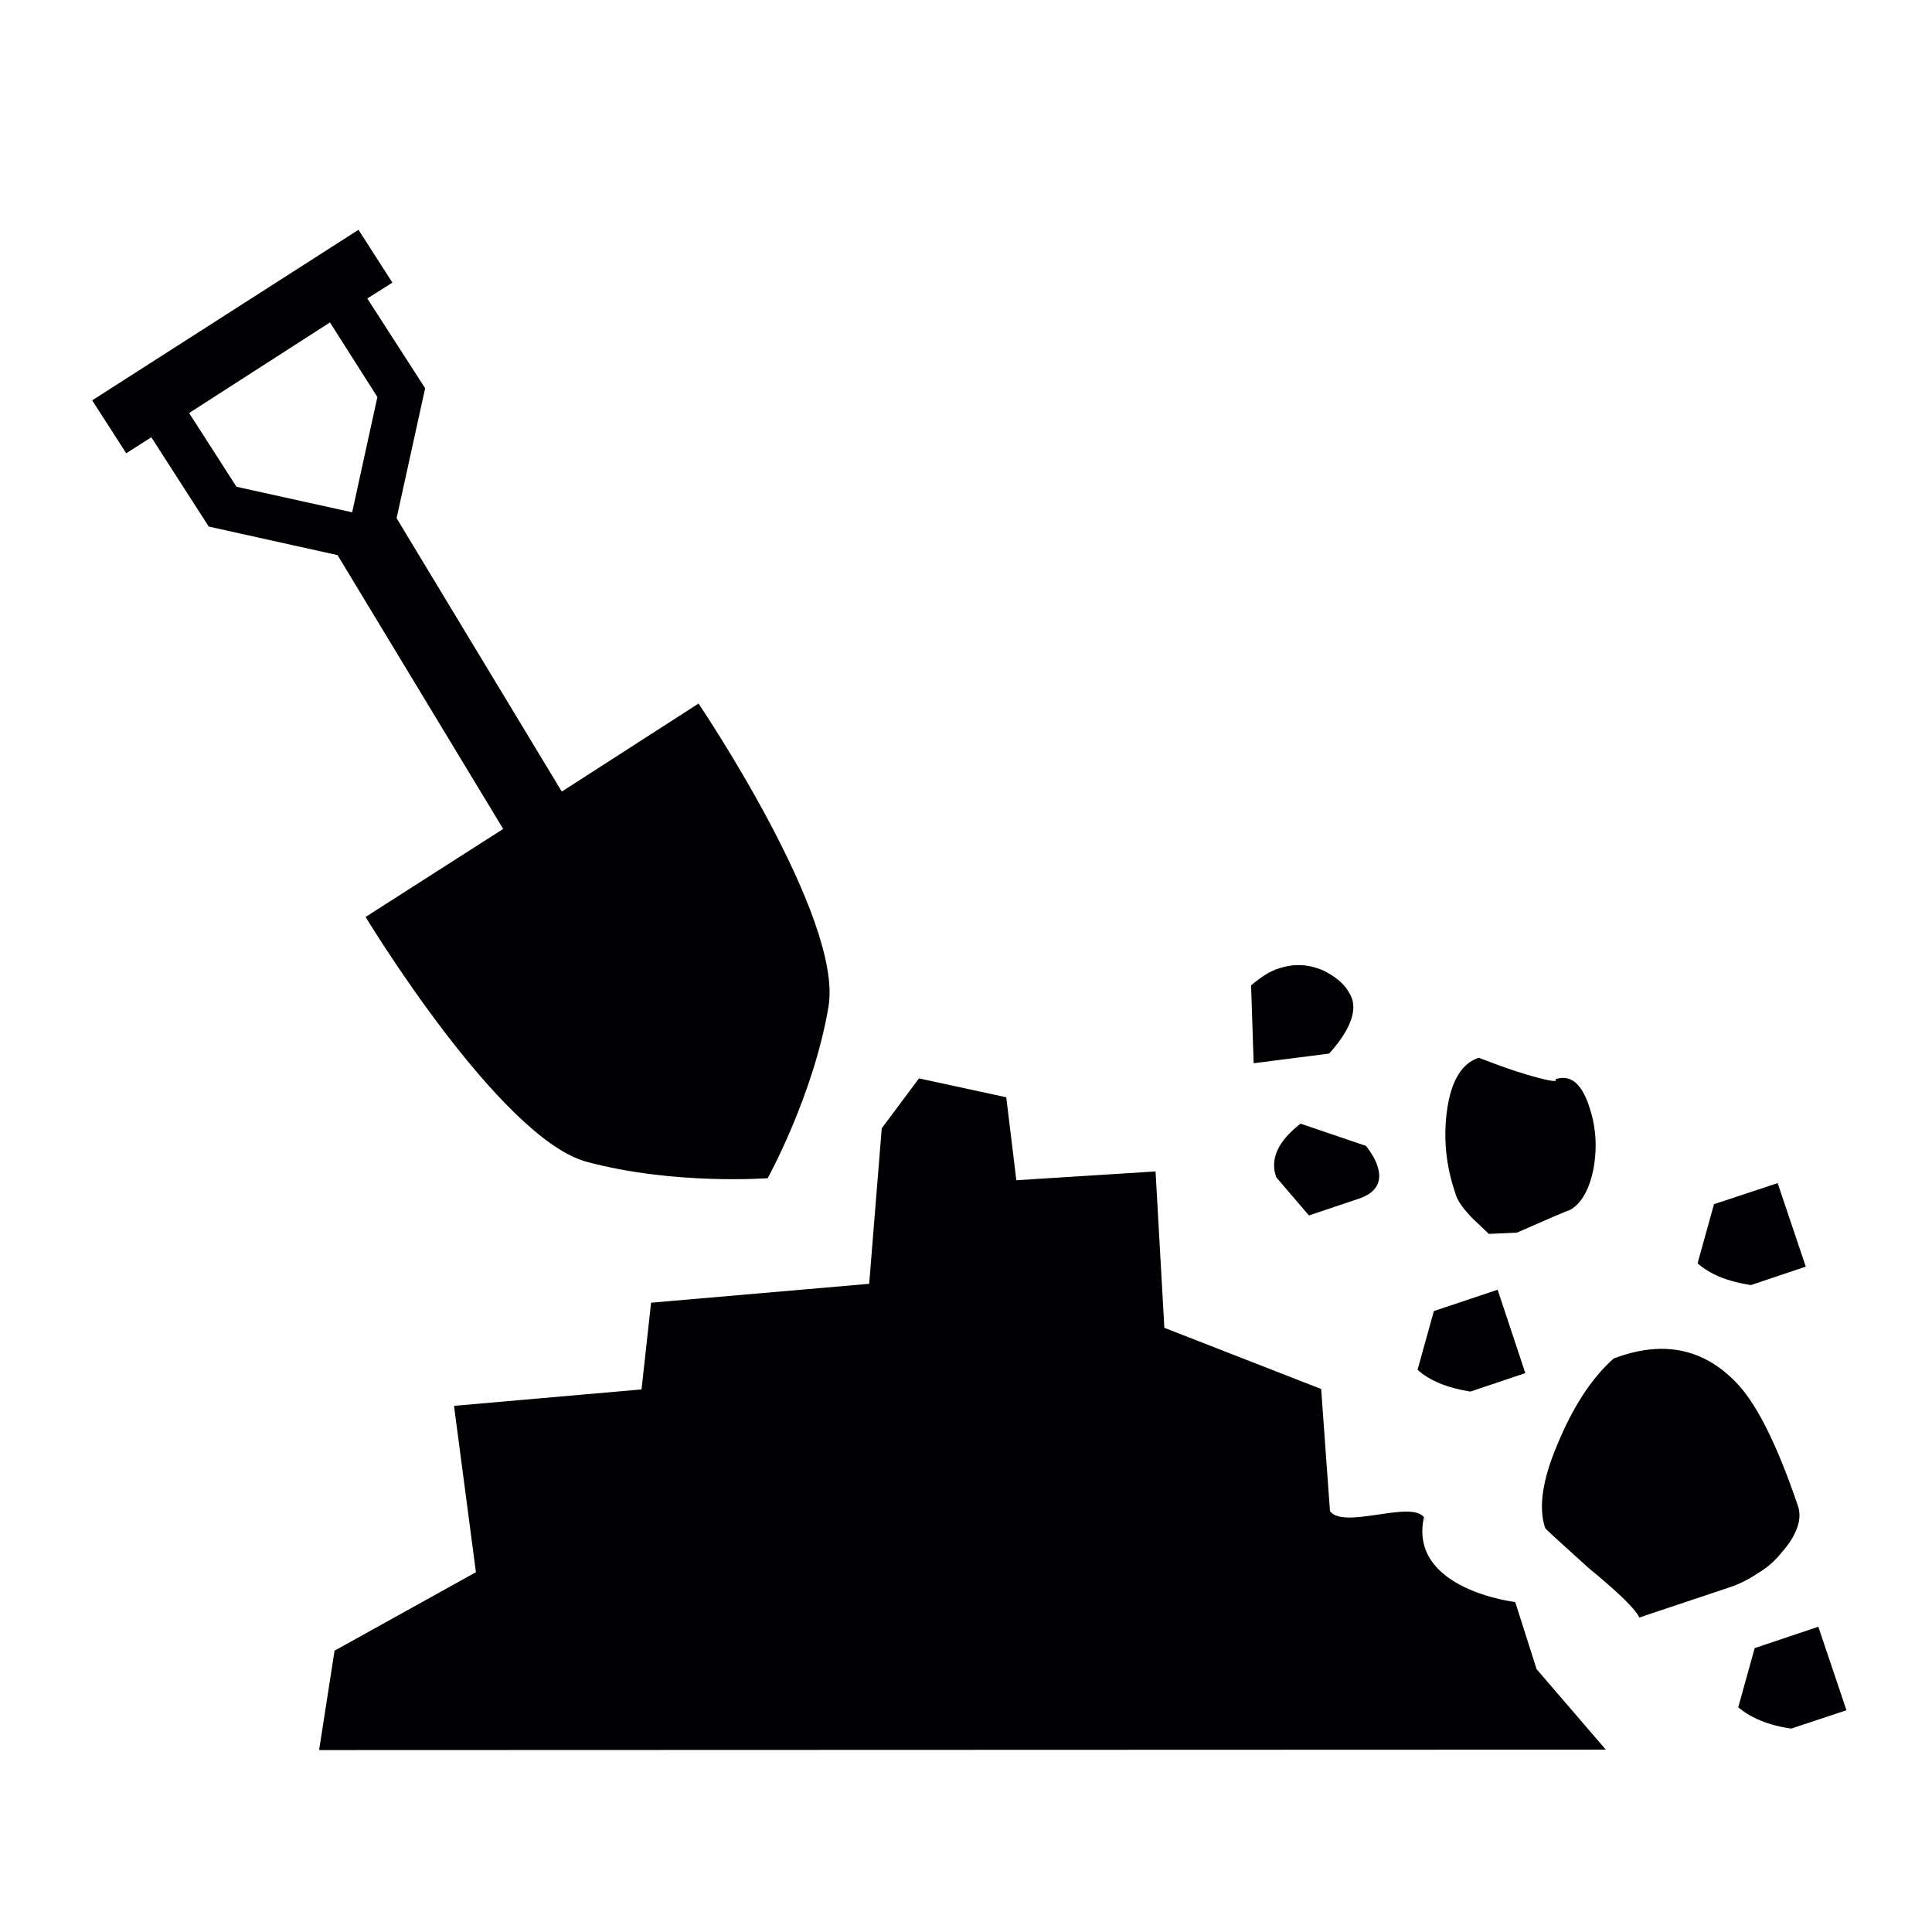 <?xml version="1.0" encoding="UTF-8" standalone="yes"?>
<svg xmlns="http://www.w3.org/2000/svg" xmlns:xlink="http://www.w3.org/1999/xlink" width="24px" height="24px" viewBox="0 0 18 18" version="1.1">
  <g id="surface1">
    <path style=" stroke:none;fill-rule:nonzero;fill:rgb(0.392%,0%,0.784%);fill-opacity:1;" d="M 14.316 15.551 L 14.961 16.301 L 2.973 16.305 L 3.117 15.379 L 4.434 14.648 L 4.23 13.098 L 5.977 12.945 L 6.066 12.137 L 8.098 11.961 L 8.215 10.512 L 8.562 10.047 L 9.375 10.223 L 9.469 10.996 L 10.766 10.914 L 10.848 12.371 L 12.309 12.941 L 12.391 14.078 C 12.516 14.254 13.152 13.973 13.266 14.137 C 13.375 14.301 13.164 13.977 13.266 14.137 C 13.121 14.809 14.117 14.926 14.117 14.926 Z M 12.727 10.676 L 12.117 10.469 C 11.91 10.629 11.828 10.797 11.891 10.969 L 12.195 11.324 L 12.66 11.168 C 12.824 11.113 12.883 11.008 12.832 10.859 C 12.816 10.809 12.781 10.746 12.727 10.676 Z M 12.34 9.047 C 12.203 8.984 12.062 8.973 11.914 9.023 C 11.832 9.047 11.75 9.102 11.656 9.18 L 11.68 9.906 L 12.383 9.816 C 12.57 9.609 12.637 9.438 12.598 9.309 C 12.559 9.203 12.477 9.117 12.34 9.047 Z M 14.492 10.055 L 14.496 10.07 C 14.469 10.078 14.344 10.051 14.113 9.977 C 14.004 9.941 13.891 9.898 13.777 9.855 C 13.621 9.906 13.523 10.066 13.484 10.328 C 13.445 10.59 13.469 10.855 13.559 11.117 C 13.578 11.191 13.637 11.266 13.723 11.355 L 13.871 11.496 L 14.133 11.484 C 14.426 11.355 14.59 11.285 14.633 11.27 C 14.738 11.207 14.812 11.074 14.848 10.879 C 14.883 10.676 14.867 10.488 14.805 10.305 C 14.734 10.094 14.633 10.008 14.492 10.055 Z M 13.359 12.215 L 13.207 12.762 C 13.32 12.863 13.48 12.93 13.699 12.965 L 14.211 12.793 L 13.953 12.016 Z M 15.969 11.219 L 15.816 11.77 C 15.93 11.871 16.09 11.938 16.312 11.973 L 16.824 11.801 L 16.562 11.023 Z M 16.348 15.355 L 16.195 15.906 C 16.309 16.004 16.473 16.074 16.688 16.105 L 17.203 15.934 L 16.941 15.156 Z M 16.203 12.91 C 15.906 12.582 15.539 12.488 15.102 12.633 L 15.035 12.656 C 14.828 12.84 14.656 13.105 14.512 13.453 C 14.371 13.781 14.332 14.043 14.395 14.234 C 14.402 14.25 14.539 14.371 14.801 14.609 C 15.082 14.84 15.238 14.992 15.273 15.07 L 16.102 14.793 C 16.199 14.762 16.293 14.715 16.379 14.656 C 16.473 14.602 16.547 14.531 16.605 14.457 C 16.668 14.387 16.715 14.312 16.742 14.238 C 16.77 14.164 16.773 14.094 16.75 14.027 C 16.566 13.488 16.387 13.117 16.203 12.91 Z M 7.719 9.379 C 7.578 10.211 7.152 10.977 7.152 10.977 C 7.152 10.977 6.277 11.043 5.465 10.824 C 4.652 10.602 3.406 8.543 3.406 8.543 L 4.688 7.723 L 3.145 5.172 L 1.945 4.906 L 1.41 4.074 L 1.176 4.223 L 0.859 3.73 L 3.34 2.141 L 3.656 2.633 L 3.422 2.781 L 3.961 3.617 L 3.695 4.828 L 5.234 7.375 L 6.508 6.555 C 6.508 6.555 7.859 8.551 7.719 9.379 Z M 2.203 4.535 L 3.281 4.773 L 3.516 3.699 L 3.074 3.004 L 1.762 3.848 Z M 2.203 4.535 "/>
  </g>
</svg>